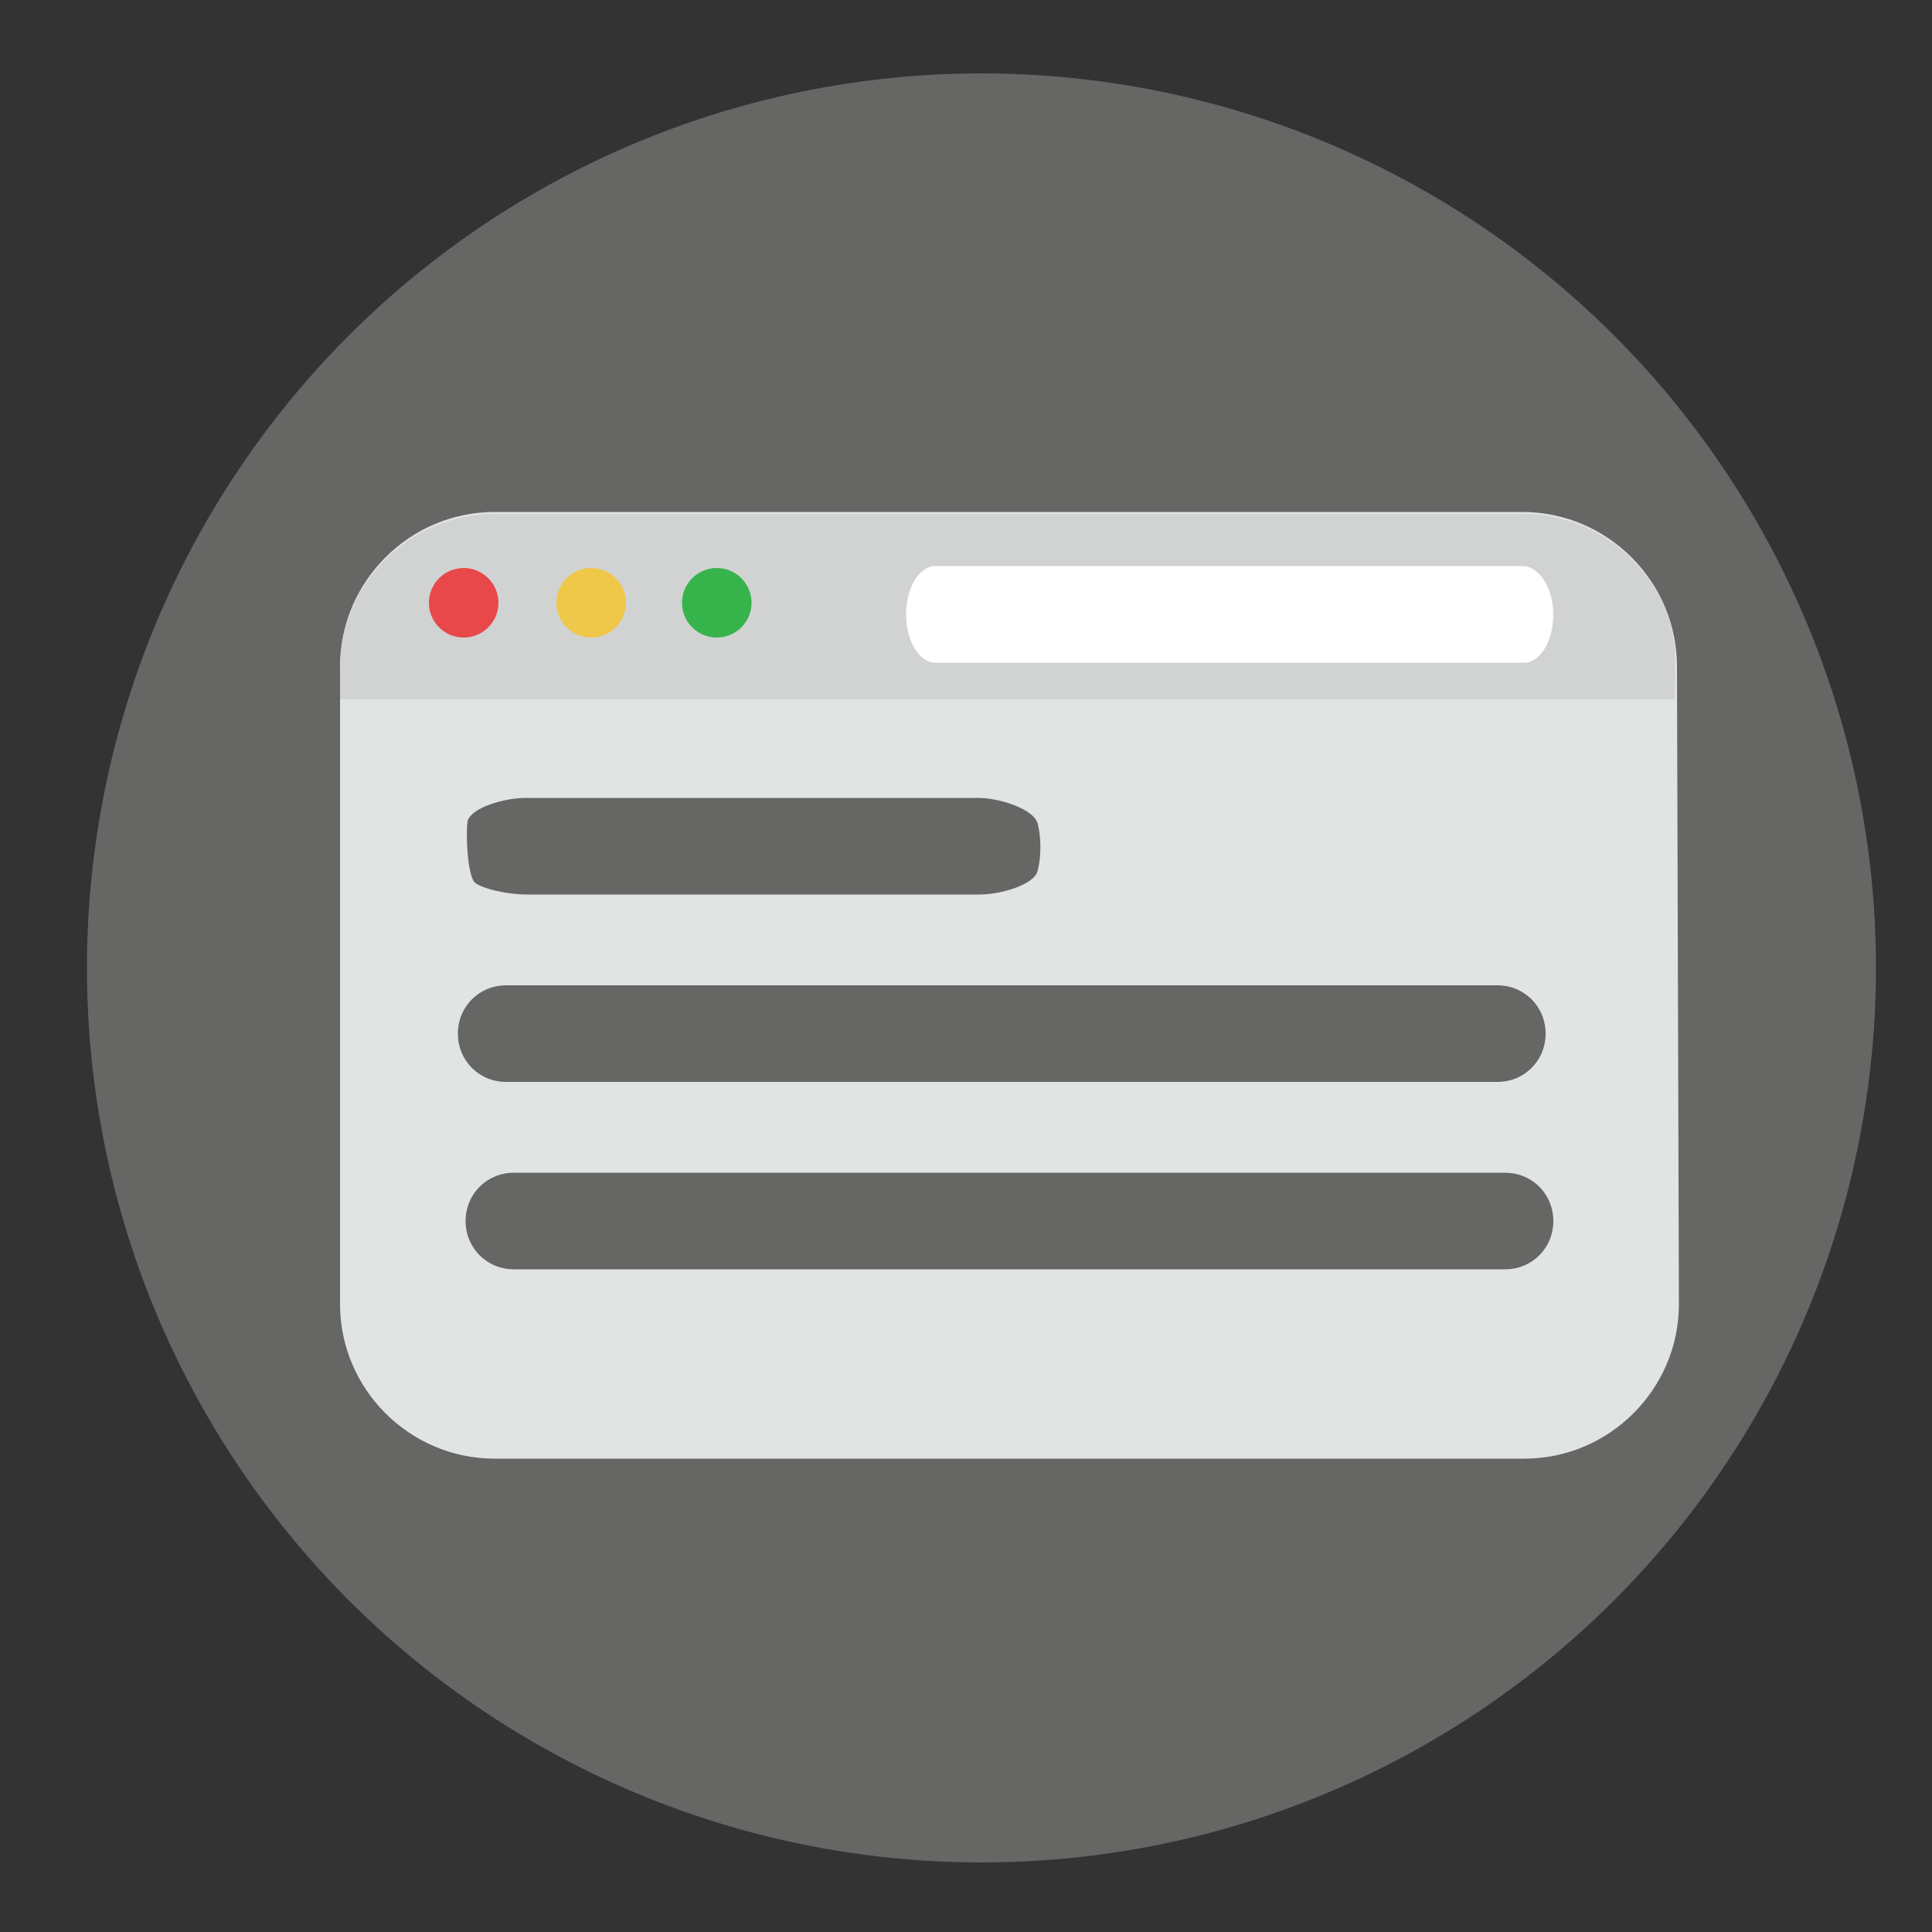 <?xml version="1.0" encoding="utf-8"?>
<!-- Generator: Adobe Illustrator 18.0.0, SVG Export Plug-In . SVG Version: 6.00 Build 0)  -->
<!DOCTYPE svg PUBLIC "-//W3C//DTD SVG 1.1//EN" "http://www.w3.org/Graphics/SVG/1.1/DTD/svg11.dtd">
<svg version="1.1" id="Layer_1" xmlns="http://www.w3.org/2000/svg" xmlns:xlink="http://www.w3.org/1999/xlink" x="0px" y="0px"
	 viewBox="0 0 100 100" enable-background="new 0 0 100 100" xml:space="preserve">
<rect x="0" y="0" width="100" height="100" fill="#333333" stroke="none"/>
<g id="Layer_6">
	<g>
		<g>
			<g>
				<g>
					<g>
						<circle fill="#666665" cx="50.8" cy="50.1" r="46.3"/>
					</g>
				</g>
			</g>
		</g>
		<g>
			<g>
				<g>
					<path fill="#E0E4E3" d="M86.8,34.5c0-4.4-3.6-8-8-8H25.6c-4.4,0-8,3.6-8,8v33c0,4.4,3.6,8,8,8h53.3c4.4,0,8-3.6,8-8L86.8,34.5
						L86.8,34.5z"/>
				</g>
				<g>
					<g>
						<g>
							<path fill="#D1D3D3" d="M86.7,33.6c-0.4-3.9-3.8-7-7.9-7H25.6c-4.4,0-8,3.6-8,8v1.6h69.1V33.6z"/>
						</g>
					</g>
					<g>
						<circle fill="#E84849" cx="24" cy="31.2" r="1.8"/>
					</g>
					<g>
						<circle fill="#EFC849" cx="30.6" cy="31.2" r="1.8"/>
					</g>
					<g>
						<circle fill="#37B34C" cx="37.1" cy="31.2" r="1.8"/>
					</g>
				</g>
			</g>
		</g>
	</g>
</g>
<g>
	<g>
		<path fill="#666665" d="M53.7,42.6c0.2,0.7,0.2,1.8,0,2.5s-1.9,1.2-3,1.2H27.3c-1.1,0-2.3-0.3-2.7-0.6c-0.4-0.3-0.5-2.5-0.4-3.2
			c0.2-0.7,1.9-1.2,3-1.2h23.4C51.8,41.3,53.5,41.9,53.7,42.6z"/>
	</g>
	<path fill="#666665" d="M80,53.5c0,1.4-1.1,2.5-2.5,2.5H26.2c-1.4,0-2.5-1.1-2.5-2.5l0,0c0-1.4,1.1-2.5,2.5-2.5h51.3
		C78.9,51,80,52.1,80,53.5L80,53.5z"/>
	<path fill="#666665" d="M80.4,63.2c0,1.4-1.1,2.5-2.5,2.5H26.6c-1.4,0-2.5-1.1-2.5-2.5l0,0c0-1.4,1.1-2.5,2.5-2.5h51.3
		C79.3,60.7,80.4,61.8,80.4,63.2L80.4,63.2z"/>
	<path fill="#FFFFFF" d="M80.4,31.8c0,1.4-0.7,2.5-1.5,2.5H48.4c-0.8,0-1.5-1.1-1.5-2.5l0,0c0-1.4,0.7-2.5,1.5-2.5h30.4
		C79.7,29.3,80.4,30.5,80.4,31.8L80.4,31.8z"/>
</g>
</svg>
